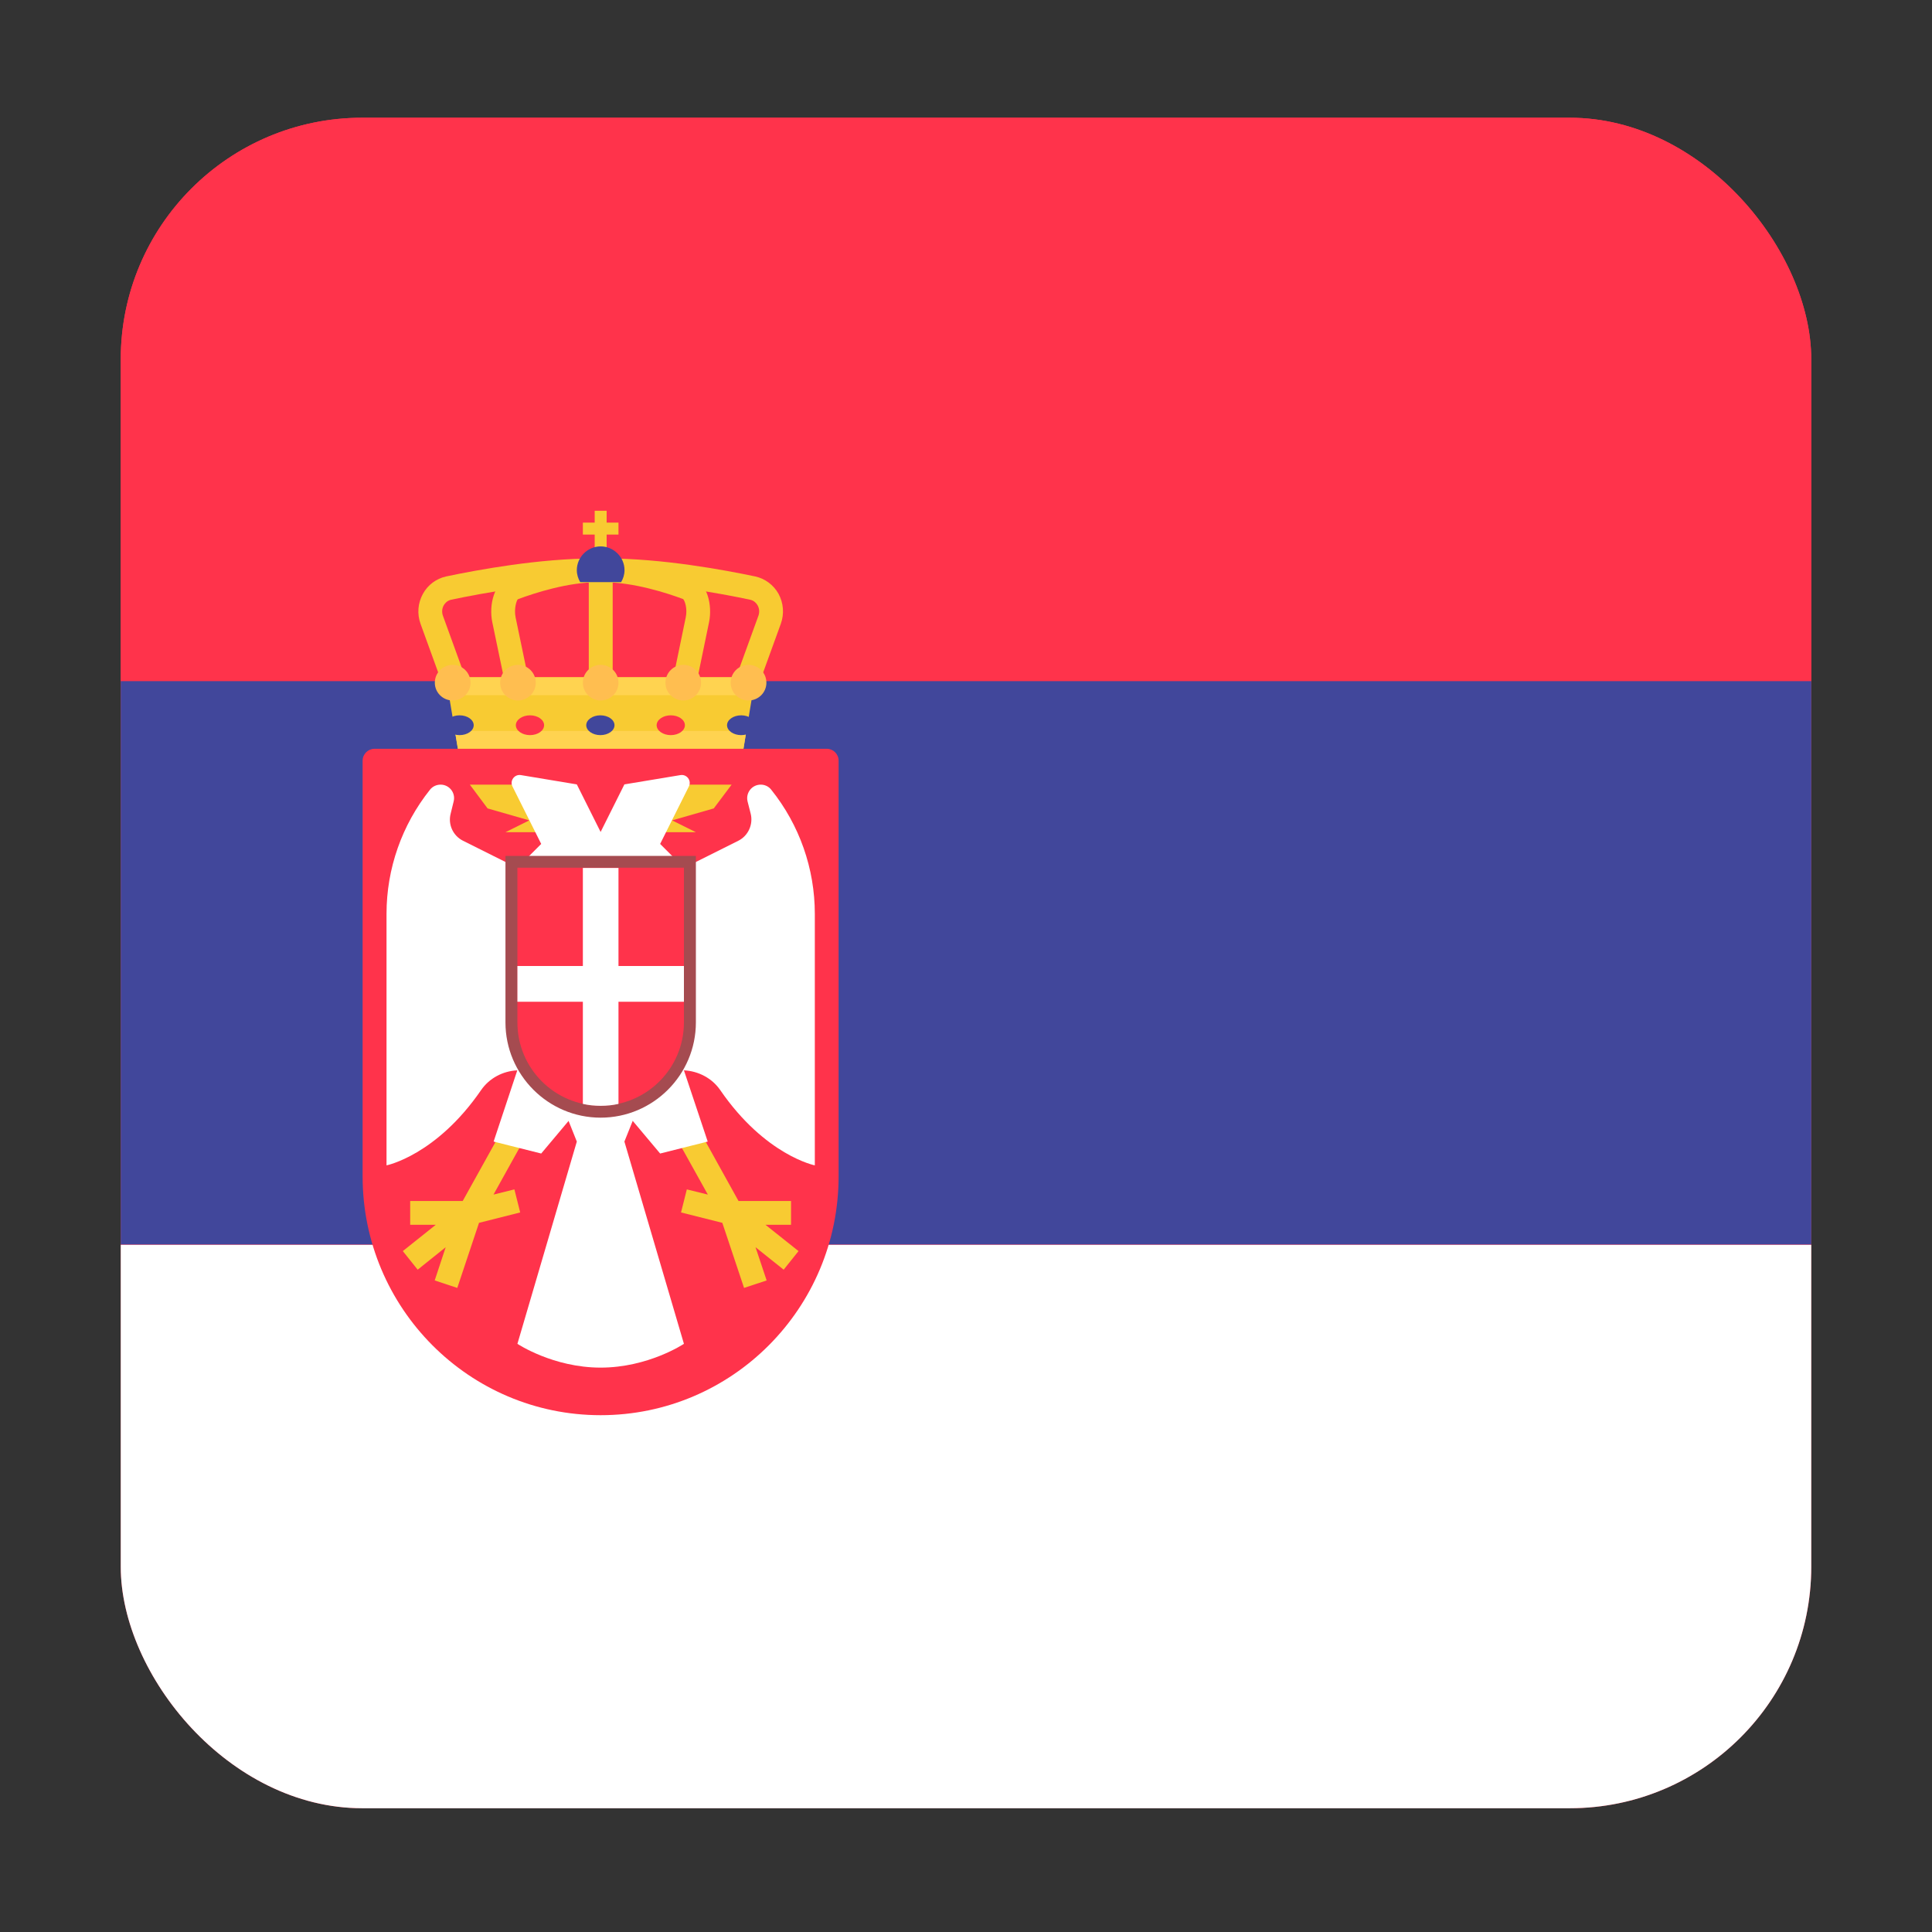 <svg width="16" height="16" viewBox="0 0 16 16" fill="none" xmlns="http://www.w3.org/2000/svg">
<rect x="0" y="0" width="16" height="16" fill="#333333" stroke="none"/>
<g clip-path="url(#clip0_5367_189830)">
<rect x="1" y="0.975" width="14" height="14" rx="2" fill="#FF334B"/>
<path d="M1.241 0.975H14.759C14.892 0.975 15 1.14 15 1.343V5.641H1V1.343C1 1.14 1.108 0.975 1.241 0.975Z" fill="#FF334B"/>
<path d="M15 5.641H1V10.307H15V5.641Z" fill="#41479B"/>
<path d="M1 10.309H15V14.607C15 14.81 14.892 14.975 14.759 14.975H1.241C1.108 14.975 1 14.81 1 14.607V10.309Z" fill="white"/>
<path d="M6.157 6.201H3.792L3.693 5.609H6.255L6.157 6.201Z" fill="#F8CB32"/>
<path d="M3.767 6.053L3.792 6.201H6.157L6.181 6.053H3.767Z" fill="#FFD350"/>
<path d="M5.024 4.23H4.925V4.625H5.024V4.23Z" fill="#F8CB32"/>
<path d="M5.122 4.328H4.827V4.427H5.122V4.328Z" fill="#F8CB32"/>
<path d="M6.165 5.808C6.154 5.808 6.142 5.806 6.131 5.802C6.08 5.783 6.054 5.727 6.072 5.675L6.281 5.099C6.291 5.071 6.289 5.039 6.274 5.013C6.266 4.999 6.248 4.975 6.214 4.967C5.959 4.913 5.466 4.822 5.022 4.822H4.927C4.483 4.822 3.99 4.913 3.735 4.967C3.701 4.975 3.683 4.999 3.675 5.013C3.66 5.039 3.658 5.071 3.668 5.099L3.877 5.675C3.896 5.727 3.869 5.783 3.818 5.802C3.767 5.82 3.71 5.794 3.692 5.743L3.483 5.167C3.453 5.084 3.46 4.994 3.503 4.917C3.543 4.844 3.613 4.792 3.694 4.774C3.956 4.719 4.465 4.625 4.927 4.625H5.022C5.484 4.625 5.993 4.719 6.255 4.774C6.336 4.792 6.406 4.844 6.447 4.917C6.489 4.994 6.496 5.084 6.466 5.167L6.257 5.743C6.243 5.783 6.205 5.808 6.165 5.808Z" fill="#F8CB32"/>
<path d="M4.975 5.72C4.921 5.72 4.876 5.676 4.876 5.622V4.821C4.876 4.767 4.921 4.723 4.975 4.723C5.029 4.723 5.074 4.767 5.074 4.821V5.622C5.074 5.676 5.029 5.72 4.975 5.72Z" fill="#F8CB32"/>
<path d="M5.656 5.808C5.65 5.808 5.643 5.807 5.636 5.806C5.583 5.794 5.549 5.742 5.56 5.689L5.679 5.113C5.695 5.038 5.67 4.972 5.657 4.961C5.52 4.91 5.246 4.822 5.002 4.822H4.947C4.703 4.822 4.429 4.91 4.288 4.963C4.279 4.972 4.255 5.038 4.27 5.113L4.39 5.689C4.401 5.742 4.366 5.794 4.313 5.806C4.26 5.816 4.208 5.782 4.197 5.729L4.077 5.153C4.047 5.009 4.093 4.825 4.219 4.778C4.407 4.708 4.686 4.625 4.947 4.625H5.002C5.263 4.625 5.542 4.708 5.73 4.778C5.856 4.825 5.902 5.009 5.872 5.153L5.753 5.729C5.743 5.776 5.702 5.808 5.656 5.808Z" fill="#F8CB32"/>
<path d="M3.718 5.757H6.231L6.255 5.609H3.693L3.718 5.757Z" fill="#FFD350"/>
<path d="M3.102 6.201C3.048 6.201 3.003 6.245 3.003 6.3V9.741C3.003 10.834 3.886 11.72 4.974 11.72C6.063 11.72 6.945 10.834 6.945 9.741V6.3C6.945 6.245 6.901 6.201 6.847 6.201H3.102Z" fill="#FF334B"/>
<path d="M5.171 9.454L5.369 8.961L4.974 9.059L4.58 8.961L4.777 9.454L4.285 11.129C4.285 11.129 4.58 11.326 4.974 11.326C5.369 11.326 5.664 11.129 5.664 11.129L5.171 9.454Z" fill="white"/>
<path d="M4.26 9.85L4.087 9.893L4.469 9.205L4.297 9.109L3.832 9.946H3.397V10.143H3.609L3.336 10.361L3.459 10.515L3.691 10.329L3.6 10.604L3.787 10.666L3.967 10.127L4.308 10.041L4.26 9.85Z" fill="#F8CB32"/>
<path d="M4.285 7.188L3.835 6.963C3.752 6.922 3.709 6.828 3.732 6.739L3.757 6.637C3.775 6.566 3.721 6.498 3.649 6.498C3.615 6.498 3.582 6.513 3.561 6.54C3.328 6.832 3.201 7.194 3.201 7.568V9.651C3.201 9.651 3.612 9.569 3.984 9.028C4.052 8.929 4.164 8.87 4.284 8.864L4.088 9.454L4.482 9.553L4.827 9.142L4.285 7.188Z" fill="white"/>
<path d="M5.688 9.85L5.862 9.893L5.479 9.205L5.652 9.109L6.116 9.946H6.551V10.143H6.339L6.613 10.361L6.49 10.515L6.257 10.329L6.349 10.604L6.162 10.666L5.982 10.127L5.64 10.041L5.688 9.85Z" fill="#F8CB32"/>
<path d="M5.664 7.188L6.114 6.963C6.196 6.922 6.239 6.828 6.217 6.739L6.191 6.637C6.174 6.566 6.227 6.498 6.3 6.498C6.334 6.498 6.366 6.513 6.387 6.54C6.621 6.832 6.748 7.194 6.748 7.568V9.651C6.748 9.651 6.337 9.569 5.965 9.028C5.897 8.929 5.784 8.87 5.664 8.864L5.861 9.454L5.467 9.553L5.122 9.142L5.664 7.188Z" fill="white"/>
<path d="M4.383 6.498H3.891L4.038 6.695L4.383 6.794L4.186 6.892H4.482L4.383 6.498Z" fill="#F8CB32"/>
<path d="M5.566 6.498H6.059L5.911 6.695L5.566 6.794L5.763 6.892H5.467L5.566 6.498Z" fill="#F8CB32"/>
<path d="M5.635 6.419L5.171 6.496L4.974 6.89L4.777 6.496L4.314 6.419C4.261 6.41 4.22 6.465 4.244 6.513L4.482 6.989L4.285 7.186H4.974H5.664L5.467 6.989L5.705 6.513C5.729 6.465 5.688 6.41 5.635 6.419Z" fill="white"/>
<path d="M4.974 5.801C5.056 5.801 5.122 5.735 5.122 5.654C5.122 5.572 5.056 5.506 4.974 5.506C4.893 5.506 4.827 5.572 4.827 5.654C4.827 5.735 4.893 5.801 4.974 5.801Z" fill="#FFBE50"/>
<path d="M4.972 6.088C5.037 6.088 5.089 6.051 5.089 6.006C5.089 5.961 5.037 5.924 4.972 5.924C4.908 5.924 4.855 5.961 4.855 6.006C4.855 6.051 4.908 6.088 4.972 6.088Z" fill="#41479B"/>
<path d="M4.389 6.088C4.454 6.088 4.506 6.051 4.506 6.006C4.506 5.961 4.454 5.924 4.389 5.924C4.325 5.924 4.272 5.961 4.272 6.006C4.272 6.051 4.325 6.088 4.389 6.088Z" fill="#FF334B"/>
<path d="M3.806 6.088C3.871 6.088 3.923 6.051 3.923 6.006C3.923 5.961 3.871 5.924 3.806 5.924C3.742 5.924 3.689 5.961 3.689 6.006C3.689 6.051 3.742 6.088 3.806 6.088Z" fill="#41479B"/>
<path d="M6.138 6.088C6.203 6.088 6.255 6.051 6.255 6.006C6.255 5.961 6.203 5.924 6.138 5.924C6.074 5.924 6.021 5.961 6.021 6.006C6.021 6.051 6.074 6.088 6.138 6.088Z" fill="#41479B"/>
<path d="M5.555 6.088C5.62 6.088 5.672 6.051 5.672 6.006C5.672 5.961 5.62 5.924 5.555 5.924C5.491 5.924 5.438 5.961 5.438 6.006C5.438 6.051 5.491 6.088 5.555 6.088Z" fill="#FF334B"/>
<path d="M5.659 5.801C5.74 5.801 5.806 5.735 5.806 5.654C5.806 5.572 5.74 5.506 5.659 5.506C5.577 5.506 5.511 5.572 5.511 5.654C5.511 5.735 5.577 5.801 5.659 5.801Z" fill="#FFBE50"/>
<path d="M6.199 5.801C6.281 5.801 6.347 5.735 6.347 5.654C6.347 5.572 6.281 5.506 6.199 5.506C6.117 5.506 6.051 5.572 6.051 5.654C6.051 5.735 6.117 5.801 6.199 5.801Z" fill="#FFBE50"/>
<path d="M4.289 5.801C4.371 5.801 4.437 5.735 4.437 5.654C4.437 5.572 4.371 5.506 4.289 5.506C4.208 5.506 4.142 5.572 4.142 5.654C4.142 5.735 4.208 5.801 4.289 5.801Z" fill="#FFBE50"/>
<path d="M3.749 5.801C3.83 5.801 3.897 5.735 3.897 5.654C3.897 5.572 3.83 5.506 3.749 5.506C3.667 5.506 3.601 5.572 3.601 5.654C3.601 5.735 3.667 5.801 3.749 5.801Z" fill="#FFBE50"/>
<path d="M5.144 4.821C5.161 4.792 5.172 4.759 5.172 4.722C5.172 4.614 5.083 4.525 4.974 4.525C4.866 4.525 4.777 4.614 4.777 4.722C4.777 4.759 4.788 4.792 4.805 4.821H5.144Z" fill="#41479B"/>
<path d="M4.974 9.206C4.567 9.206 4.235 8.875 4.235 8.467V7.137H5.713V8.467C5.713 8.875 5.382 9.206 4.974 9.206Z" fill="#FF334B"/>
<path d="M5.664 7.186V8.467C5.664 8.848 5.355 9.157 4.974 9.157C4.593 9.157 4.285 8.848 4.285 8.467V7.186H5.664V7.186ZM5.763 7.088H5.664H4.285H4.186V7.186V8.467C4.186 8.902 4.54 9.256 4.974 9.256C5.409 9.256 5.763 8.902 5.763 8.467V7.186V7.088V7.088Z" fill="#A54B50"/>
<path d="M4.827 9.142C4.874 9.153 4.924 9.158 4.974 9.158C5.025 9.158 5.075 9.153 5.122 9.142V7.188H4.827C4.827 7.188 4.827 9.142 4.827 9.142Z" fill="white"/>
<path d="M5.664 8H4.285V8.296H5.664V8Z" fill="white"/>
</g>
<defs>
<clipPath id="clip0_5367_189830">
<rect x="1" y="0.975" width="14" height="14" rx="2" fill="white"/>
</clipPath>
</defs>
</svg>
